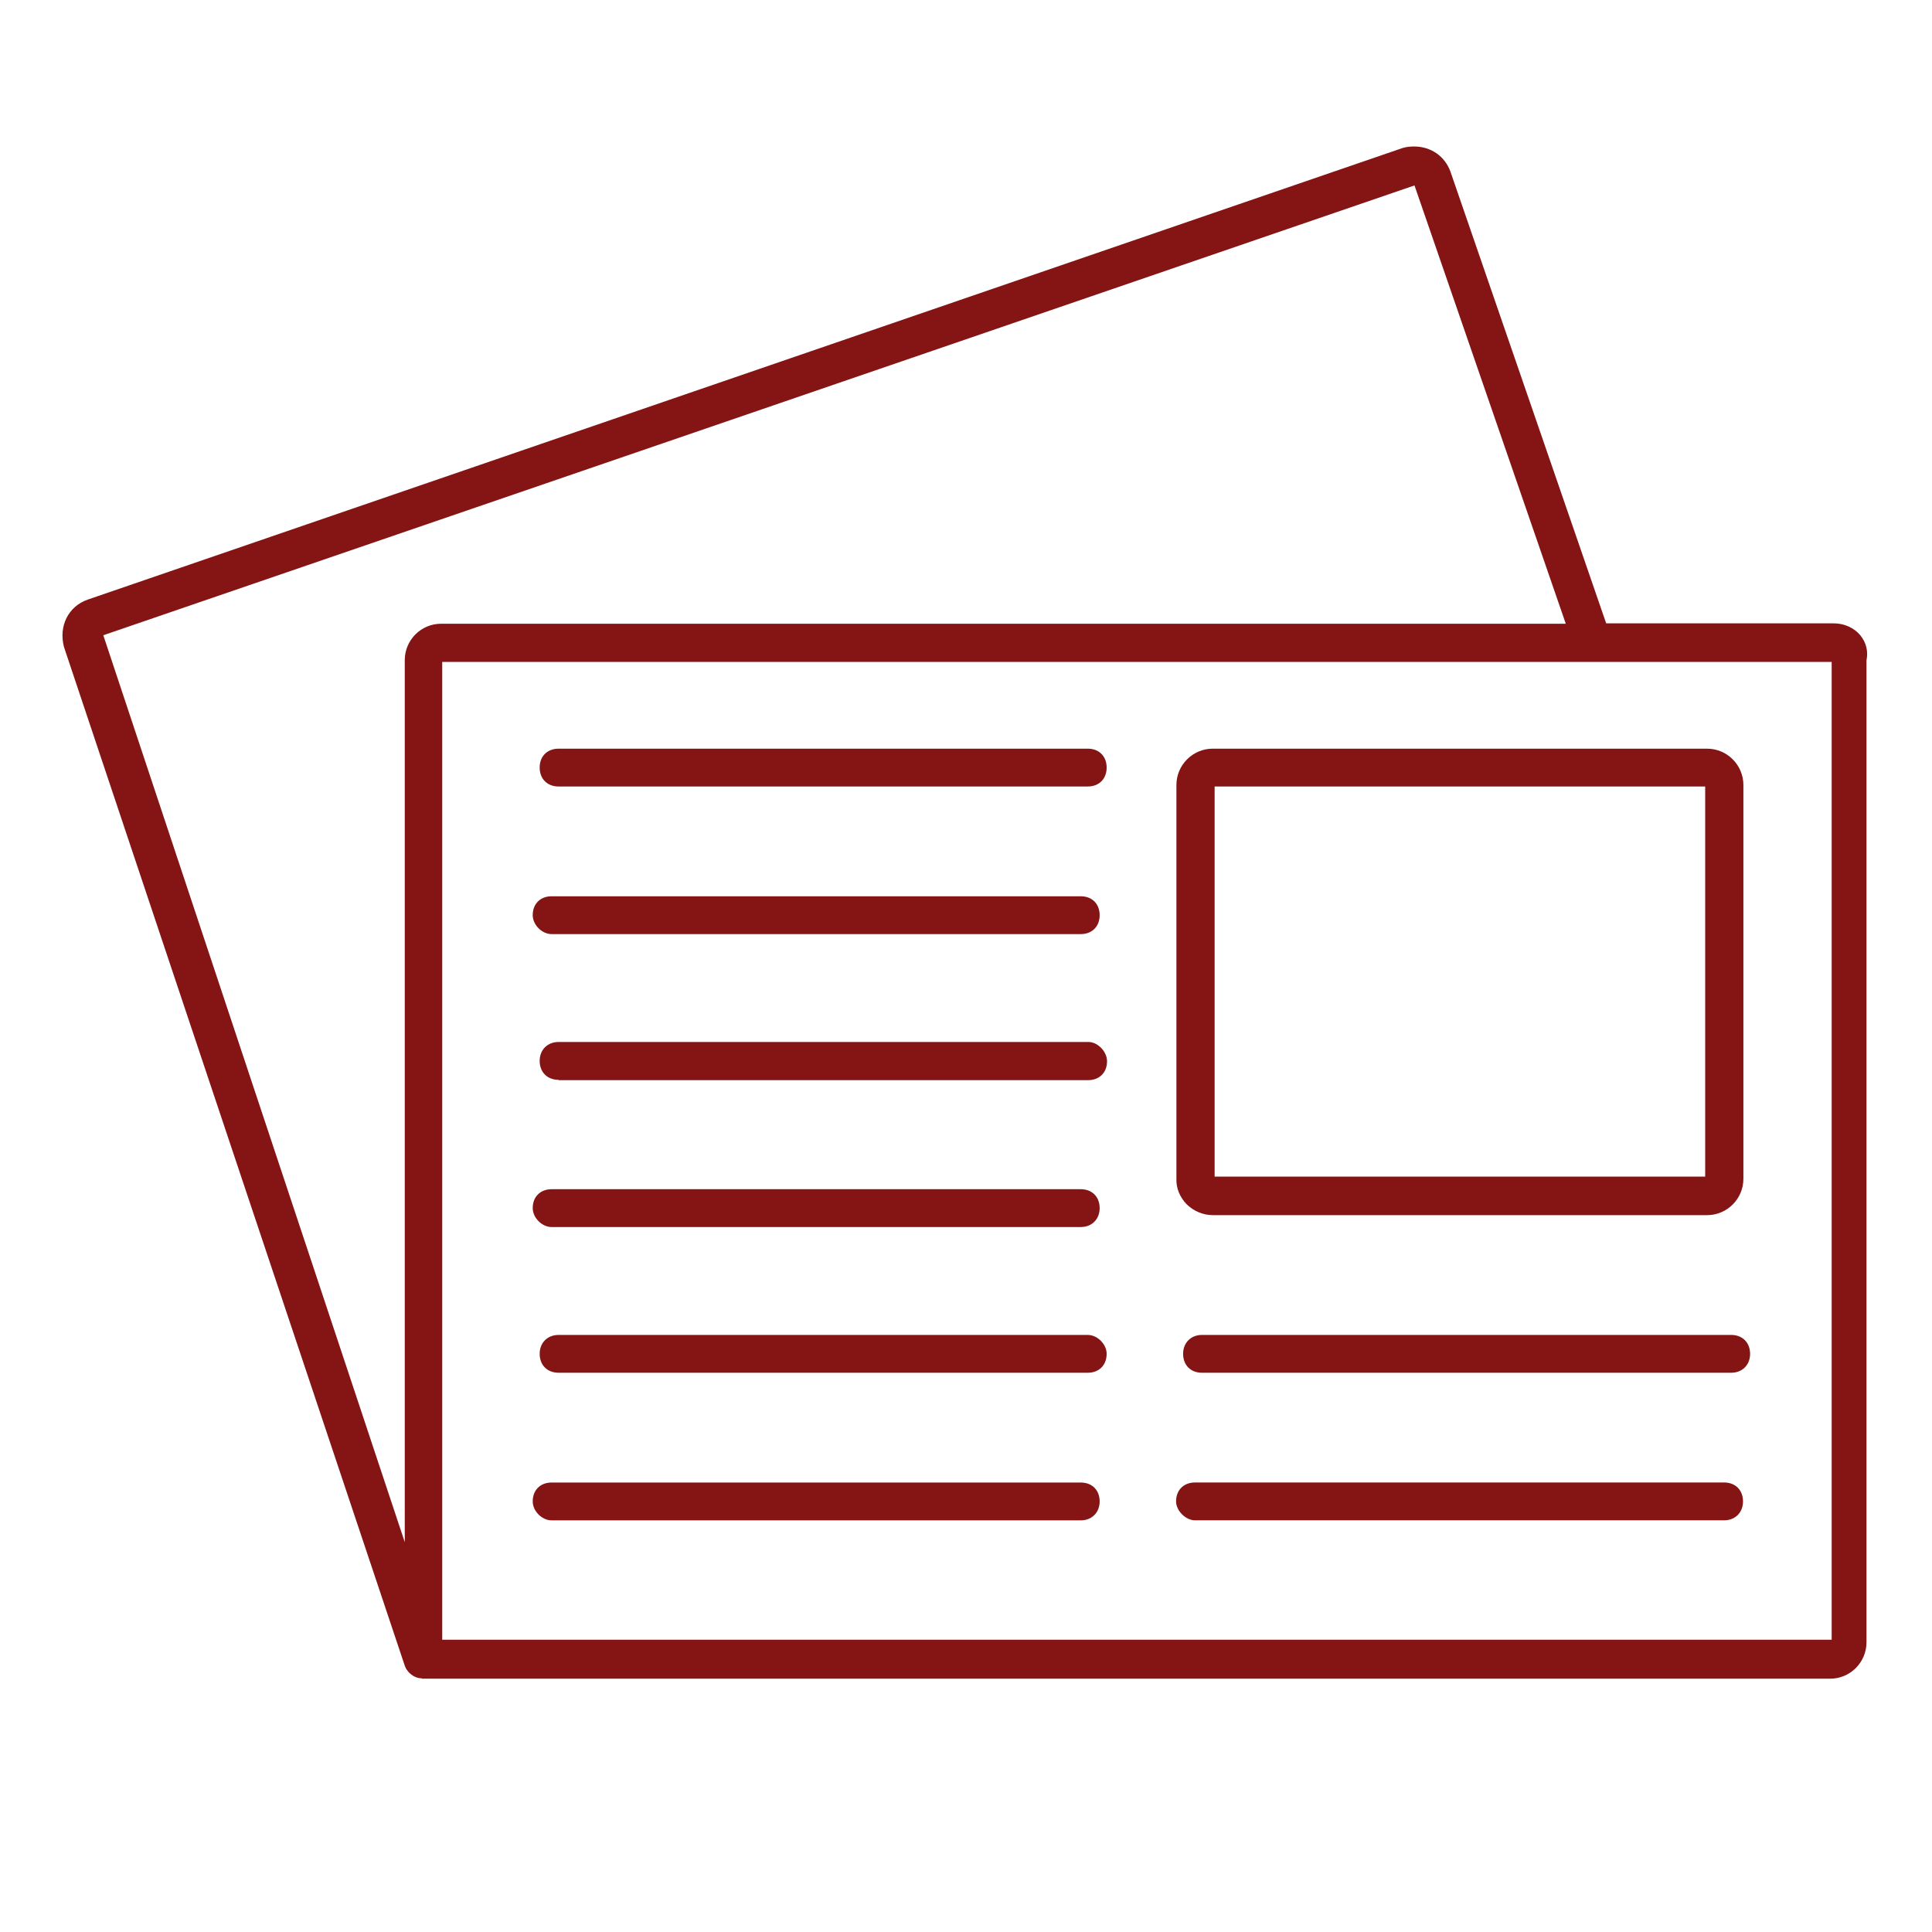 <?xml version="1.0"?>
<svg xmlns="http://www.w3.org/2000/svg" width="45" height="45" viewBox="0 0 45 45" fill="#851414">
<path d="M9.825 39.091C9.644 39.091 9.471 38.953 9.419 38.771L1.491 15.072C1.361 14.58 1.594 14.122 2.043 13.966L32.67 3.447C32.756 3.421 32.851 3.412 32.938 3.412C33.326 3.412 33.654 3.637 33.784 3.999L37.411 14.519H42.714C42.956 14.519 43.189 14.623 43.336 14.804C43.466 14.968 43.518 15.167 43.474 15.383V38.253C43.474 38.72 43.094 39.1 42.628 39.1H9.825V39.091ZM42.663 38.193V15.417H10.3V38.193H42.663ZM9.428 35.921V15.374C9.428 14.908 9.808 14.528 10.274 14.528H36.47L32.946 4.319L2.406 14.796L9.428 35.921ZM12.848 35.412C12.624 35.412 12.408 35.196 12.408 34.971C12.408 34.703 12.589 34.531 12.848 34.531H25.173C25.441 34.531 25.613 34.712 25.613 34.971C25.613 35.23 25.432 35.412 25.173 35.412H12.848ZM27.997 31.974C27.729 31.974 27.557 31.793 27.557 31.534C27.557 31.275 27.738 31.093 27.997 31.093H40.322C40.59 31.093 40.763 31.275 40.763 31.534C40.763 31.793 40.581 31.974 40.322 31.974H27.997ZM12.848 28.58C12.624 28.58 12.408 28.364 12.408 28.139C12.408 27.872 12.589 27.699 12.848 27.699H25.173C25.441 27.699 25.613 27.88 25.613 28.139C25.613 28.398 25.432 28.58 25.173 28.58H12.848ZM28.248 28.303C28.023 28.303 27.799 28.209 27.634 28.044C27.479 27.88 27.393 27.673 27.401 27.457V18.285C27.401 17.818 27.781 17.438 28.248 17.438H39.761C40.227 17.438 40.607 17.818 40.607 18.285V27.457C40.607 27.924 40.227 28.303 39.761 28.303H28.248ZM39.717 27.405V18.319H28.291V27.405H39.717ZM12.848 21.757C12.624 21.757 12.408 21.541 12.408 21.316C12.408 21.049 12.589 20.876 12.848 20.876H25.173C25.441 20.876 25.613 21.057 25.613 21.316C25.613 21.584 25.432 21.757 25.173 21.757H12.848Z" fill="#851414"/>
<path d="M27.833 35.411C27.617 35.411 27.393 35.187 27.393 34.971C27.393 34.703 27.574 34.53 27.833 34.53H40.158C40.426 34.53 40.598 34.712 40.598 34.971C40.598 35.23 40.417 35.411 40.158 35.411H27.833Z" fill="#851414"/>
<path d="M13.011 31.974C12.743 31.974 12.57 31.792 12.57 31.533C12.57 31.274 12.752 31.093 13.011 31.093H25.336C25.56 31.093 25.776 31.309 25.776 31.533C25.776 31.801 25.595 31.974 25.336 31.974H13.011Z" fill="#851414"/>
<path d="M13.011 25.151C12.743 25.151 12.57 24.969 12.57 24.71C12.57 24.451 12.752 24.27 13.011 24.27H25.336C25.336 24.27 25.344 24.27 25.353 24.27C25.569 24.27 25.785 24.494 25.785 24.719C25.785 24.986 25.603 25.159 25.344 25.159H13.011V25.151Z" fill="#851414"/>
<path d="M13.011 18.319C12.743 18.319 12.57 18.137 12.57 17.878C12.57 17.61 12.752 17.438 13.011 17.438H25.336C25.603 17.438 25.776 17.619 25.776 17.878C25.776 18.146 25.595 18.319 25.336 18.319H13.011Z" fill="#851414"/>
</svg>
